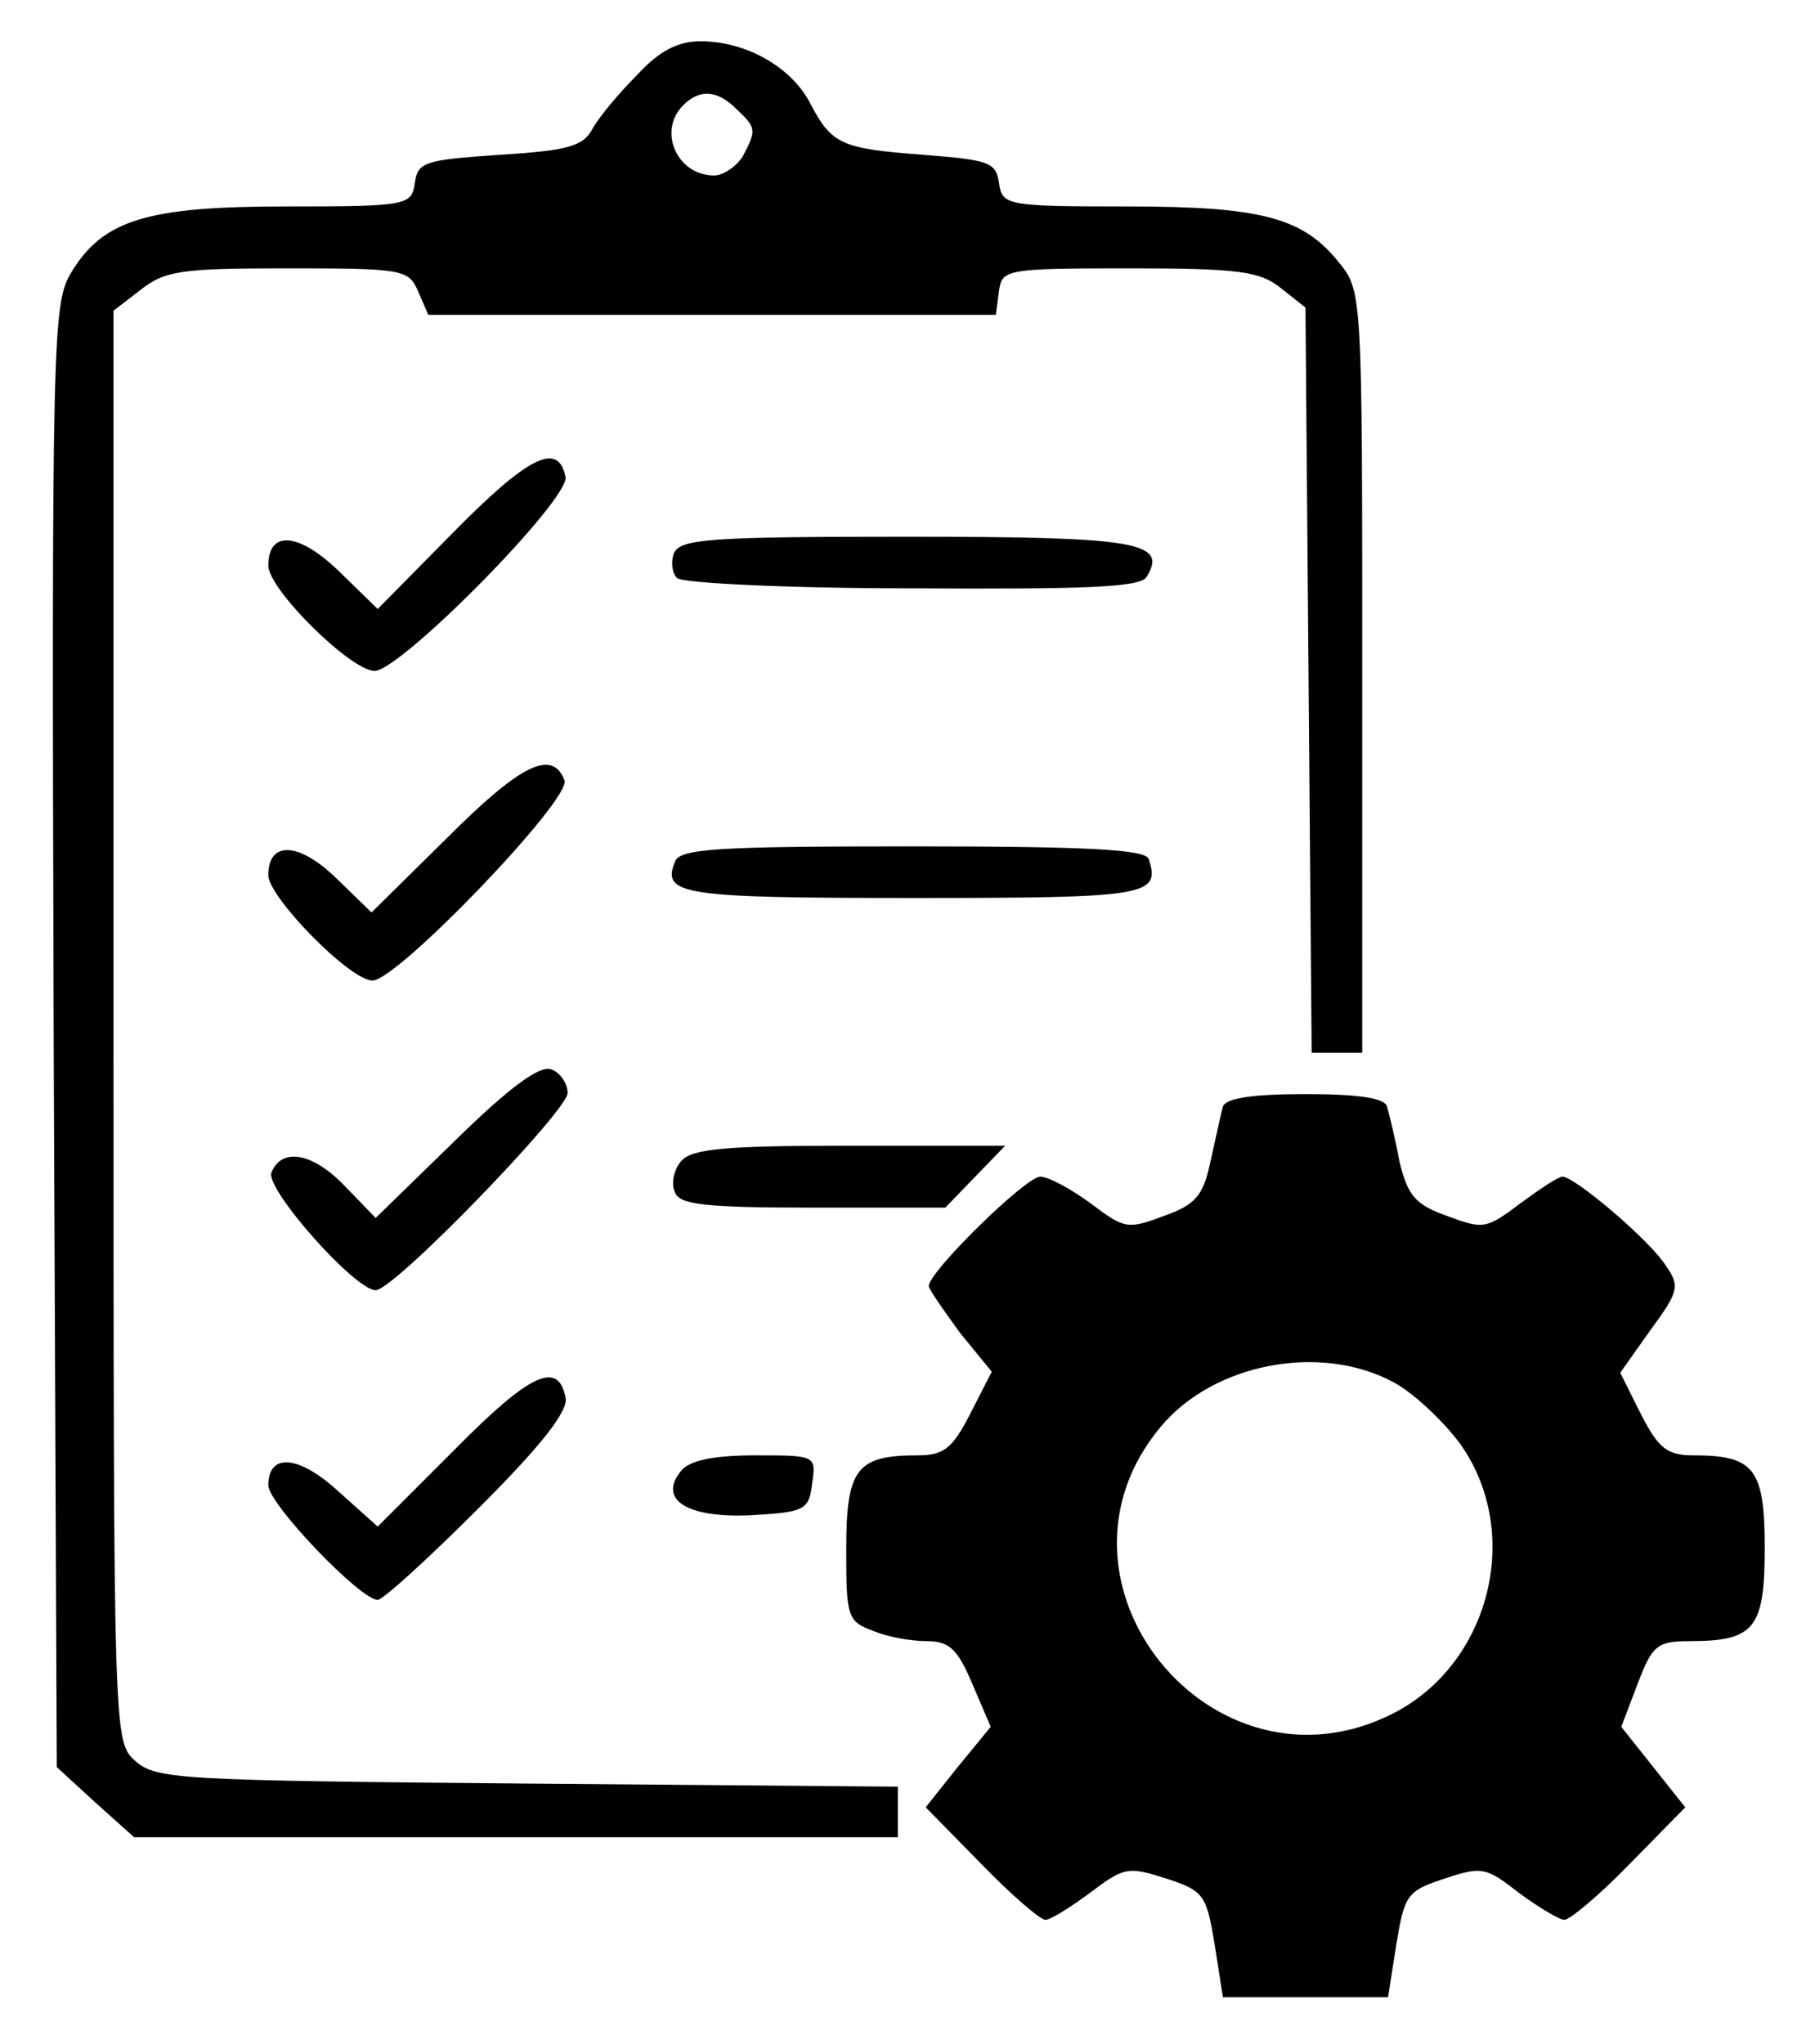 <?xml version="1.0" standalone="no"?>
<!DOCTYPE svg PUBLIC "-//W3C//DTD SVG 20010904//EN"
 "http://www.w3.org/TR/2001/REC-SVG-20010904/DTD/svg10.dtd">
<svg version="1.0" xmlns="http://www.w3.org/2000/svg"
 width="175pt" height="198pt" viewBox="0 0 175 198"
 preserveAspectRatio="xMidYMid meet">

<g transform="translate(0,198) scale(0.1,-0.1)"
fill="#000000" stroke="none">
<path d="M617 1907 c-18 -18 -37 -41 -43 -52 -9 -17 -25 -21 -90 -25 -73 -5
-79 -7 -82 -27 -3 -22 -7 -23 -124 -23 -136 0 -178 -13 -209 -64 -18 -30 -19
-60 -17 -739 l3 -709 37 -34 38 -34 370 0 370 0 0 25 0 24 -359 3 c-337 3
-360 4 -380 22 -21 19 -21 20 -21 712 l0 693 26 20 c24 19 40 21 143 21 111 0
117 -1 126 -22 l10 -23 275 0 275 0 3 23 c3 21 6 22 127 22 106 0 126 -3 146
-19 l24 -19 3 -361 3 -361 24 0 25 0 0 369 c0 363 0 369 -22 396 -35 44 -74
55 -207 55 -116 0 -120 1 -123 23 -3 20 -10 22 -73 27 -80 6 -89 10 -110 50
-18 35 -62 60 -106 60 -22 0 -40 -9 -62 -33z m97 -33 c19 -18 19 -20 6 -45 -6
-10 -19 -19 -28 -19 -36 0 -55 43 -30 68 16 16 33 15 52 -4z"/>
<path d="M440 1465 l-74 -75 -37 36 c-39 38 -69 41 -69 6 0 -23 80 -102 103
-102 25 0 189 166 185 188 -7 34 -35 21 -108 -53z"/>
<path d="M653 1444 c-3 -8 -2 -19 3 -24 5 -5 108 -10 228 -10 169 -1 221 1
227 11 21 34 -9 39 -233 39 -189 0 -219 -2 -225 -16z"/>
<path d="M433 1168 l-73 -72 -34 33 c-36 35 -66 37 -66 3 0 -21 79 -102 101
-102 24 0 193 176 186 194 -12 31 -43 15 -114 -56z"/>
<path d="M654 1145 c-13 -32 7 -35 231 -35 227 0 240 2 228 38 -4 9 -59 12
-229 12 -187 0 -226 -2 -230 -15z"/>
<path d="M441 875 l-77 -75 -29 30 c-31 33 -62 39 -72 14 -6 -16 81 -114 101
-114 18 0 186 174 186 191 0 9 -7 20 -16 23 -11 4 -40 -17 -93 -69z"/>
<path d="M1185 908 c-2 -7 -7 -31 -12 -53 -7 -33 -14 -42 -45 -53 -35 -13 -38
-13 -71 12 -19 14 -41 26 -49 26 -14 0 -108 -92 -108 -106 0 -3 14 -23 30 -45
l31 -38 -21 -41 c-17 -33 -25 -40 -51 -40 -59 0 -69 -13 -69 -91 0 -65 1 -70
26 -79 14 -6 37 -10 52 -10 22 0 30 -8 44 -41 l18 -42 -32 -39 -31 -39 54 -55
c29 -30 57 -54 62 -54 5 0 24 12 43 26 33 25 37 26 74 14 37 -12 39 -16 47
-64 l8 -51 80 0 80 0 8 51 c8 48 10 52 47 64 36 12 40 11 72 -14 19 -14 39
-26 44 -26 5 0 34 24 63 54 l54 55 -31 39 -31 39 16 42 c14 37 19 41 50 41 63
0 73 12 73 90 0 77 -10 90 -69 90 -26 0 -34 7 -51 40 l-20 40 29 41 c28 38 29
43 15 63 -15 24 -88 86 -100 86 -4 0 -22 -12 -41 -26 -33 -25 -36 -25 -71 -12
-31 11 -38 20 -46 53 -4 22 -10 46 -12 53 -2 8 -27 12 -79 12 -52 0 -77 -4
-80 -12z m165 -267 c19 -10 48 -37 65 -60 61 -86 29 -213 -65 -261 -175 -89
-351 128 -225 278 51 61 154 81 225 43z"/>
<path d="M660 855 c-7 -8 -10 -22 -6 -30 4 -12 28 -15 134 -15 l128 0 29 30
29 30 -151 0 c-121 0 -153 -3 -163 -15z"/>
<path d="M441 576 l-75 -75 -38 34 c-38 35 -68 38 -68 6 0 -18 89 -111 106
-111 5 0 49 40 98 89 60 60 87 94 84 107 -7 36 -34 24 -107 -50z"/>
<path d="M660 555 c-23 -28 6 -46 68 -43 52 3 56 5 59 31 4 27 3 27 -55 27
-41 0 -64 -5 -72 -15z"/>
</g>
</svg>
